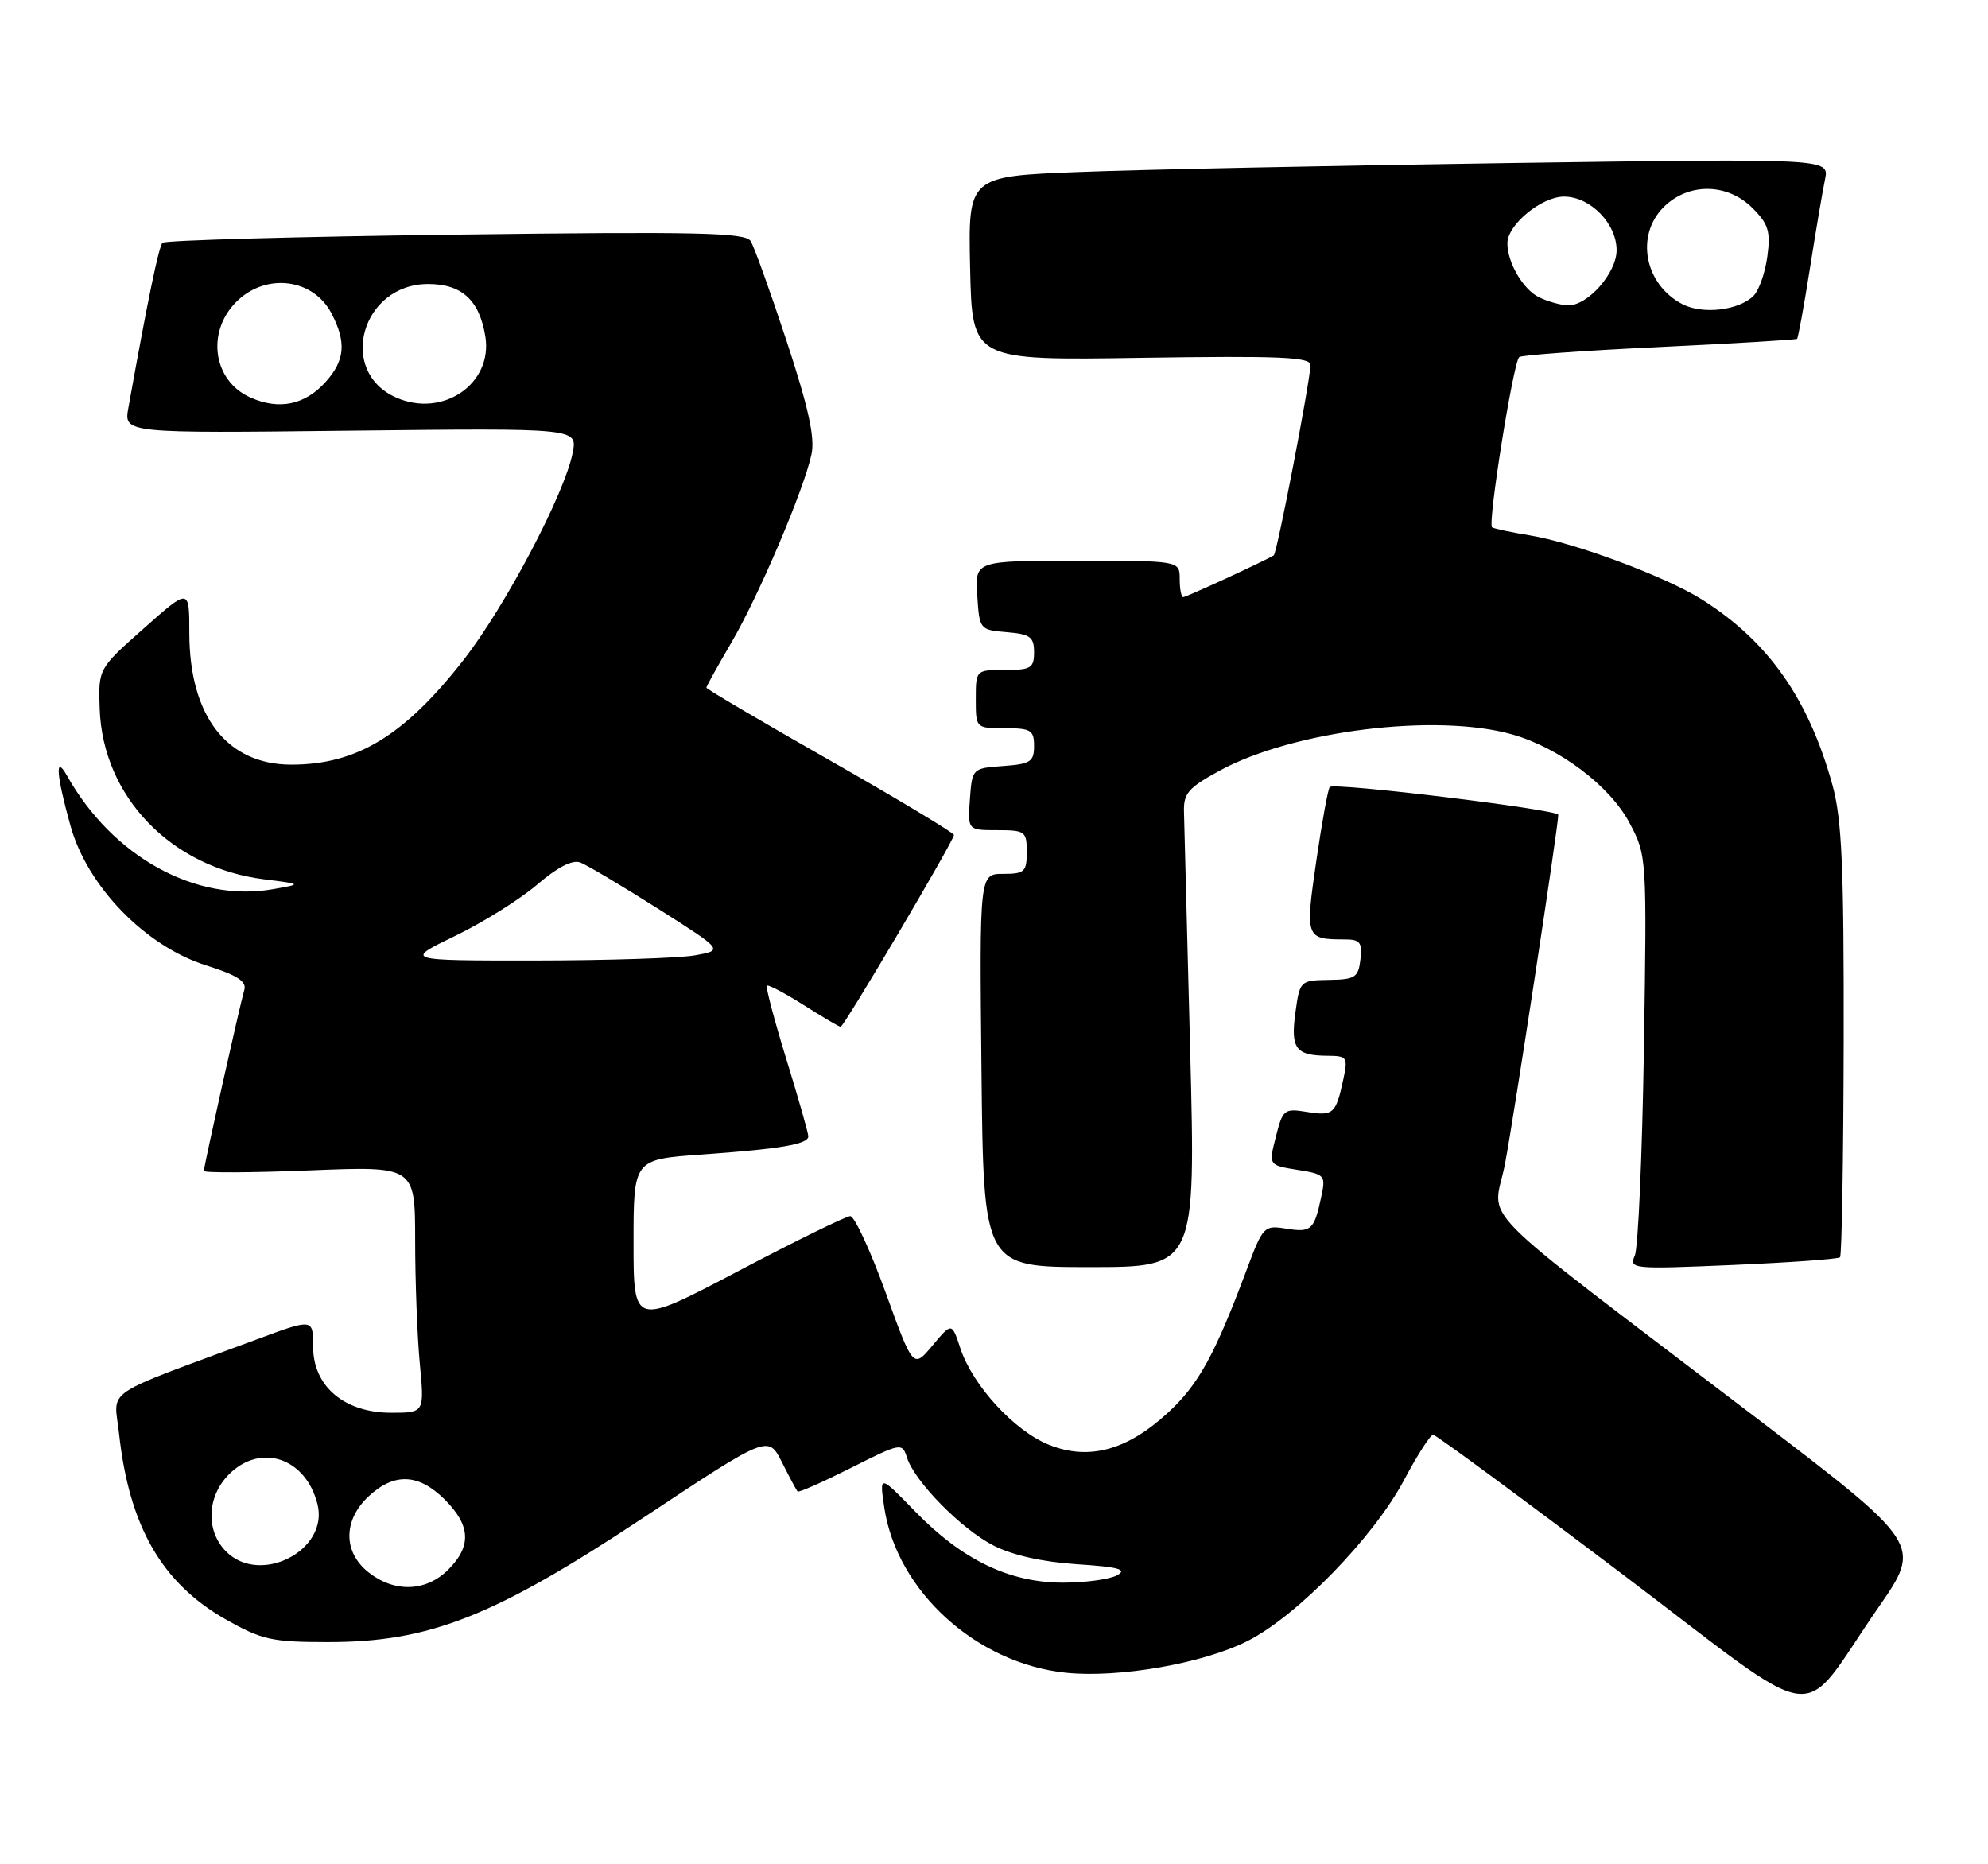 <?xml version="1.0" encoding="UTF-8" standalone="no"?>
<!DOCTYPE svg PUBLIC "-//W3C//DTD SVG 1.1//EN" "http://www.w3.org/Graphics/SVG/1.1/DTD/svg11.dtd" >
<svg xmlns="http://www.w3.org/2000/svg" xmlns:xlink="http://www.w3.org/1999/xlink" version="1.1" viewBox="0 0 273 256">
 <g >
 <path fill="currentColor"
d=" M 257.93 220.76 C 263.96 212.07 263.96 212.07 240.73 194.36 C 200.97 164.03 205.08 168.21 206.68 159.78 C 207.89 153.42 213.98 113.53 213.99 111.89 C 214.00 111.17 183.24 107.43 182.61 108.07 C 182.37 108.31 181.54 112.87 180.76 118.21 C 179.22 128.80 179.29 129.00 184.65 129.00 C 186.77 129.00 187.09 129.40 186.82 131.75 C 186.53 134.23 186.10 134.51 182.50 134.56 C 178.54 134.63 178.49 134.67 177.89 139.06 C 177.21 144.00 177.93 144.96 182.33 144.98 C 185.00 145.00 185.12 145.19 184.46 148.25 C 183.45 152.96 183.09 153.28 179.47 152.69 C 176.36 152.18 176.15 152.35 175.21 156.08 C 174.21 160.01 174.21 160.01 178.15 160.64 C 181.96 161.25 182.08 161.38 181.43 164.39 C 180.46 168.92 180.07 169.27 176.62 168.72 C 173.59 168.23 173.43 168.39 171.20 174.36 C 166.80 186.11 164.58 190.13 160.39 193.99 C 154.77 199.17 149.52 200.59 144.05 198.40 C 139.30 196.50 133.57 190.26 131.88 185.15 C 130.71 181.59 130.71 181.59 128.06 184.76 C 125.40 187.94 125.40 187.94 121.61 177.47 C 119.52 171.71 117.34 167.00 116.76 167.00 C 116.19 167.00 109.26 170.40 101.36 174.56 C 87.00 182.11 87.00 182.11 87.00 170.66 C 87.00 159.21 87.00 159.21 96.25 158.55 C 107.20 157.77 111.00 157.13 111.00 156.04 C 111.00 155.60 109.65 150.85 107.99 145.47 C 106.33 140.09 105.13 135.54 105.31 135.35 C 105.49 135.17 107.76 136.37 110.36 138.01 C 112.95 139.66 115.23 141.00 115.44 141.00 C 115.89 141.00 131.00 115.42 131.00 114.66 C 131.00 114.37 123.35 109.77 114.00 104.44 C 104.65 99.12 97.00 94.61 97.00 94.43 C 97.00 94.25 98.53 91.50 100.40 88.30 C 104.19 81.85 110.42 67.20 111.44 62.37 C 111.93 60.09 111.01 55.91 108.03 46.87 C 105.79 40.07 103.56 33.87 103.08 33.10 C 102.34 31.94 95.79 31.79 62.57 32.22 C 40.77 32.50 22.66 33.00 22.32 33.34 C 21.80 33.87 20.30 41.12 17.63 56.00 C 17.00 59.50 17.00 59.50 48.15 59.14 C 79.29 58.79 79.29 58.79 78.65 62.14 C 77.59 67.72 69.38 83.31 63.63 90.66 C 55.51 101.04 48.98 105.00 40.01 105.00 C 31.16 105.00 26.00 98.33 26.00 86.90 C 26.00 80.74 26.00 80.74 19.75 86.29 C 13.50 91.83 13.50 91.83 13.69 97.33 C 14.10 109.40 23.52 119.16 36.30 120.75 C 41.50 121.40 41.50 121.40 37.50 122.10 C 26.90 123.97 15.47 117.67 9.19 106.50 C 7.52 103.54 7.72 106.38 9.69 113.43 C 12.01 121.75 19.99 129.95 28.32 132.57 C 32.57 133.91 33.90 134.77 33.55 135.94 C 32.95 137.96 28.00 160.11 28.00 160.79 C 28.00 161.07 34.53 161.04 42.50 160.72 C 57.00 160.13 57.00 160.13 57.01 170.32 C 57.01 175.92 57.30 183.54 57.65 187.25 C 58.29 194.00 58.29 194.00 53.72 194.00 C 47.29 194.00 43.00 190.37 43.00 184.94 C 43.00 181.05 43.00 181.05 35.25 183.93 C 13.61 191.96 15.66 190.55 16.35 196.87 C 17.74 209.60 22.23 217.41 31.03 222.39 C 35.96 225.18 37.35 225.49 45.00 225.49 C 58.97 225.50 67.83 222.01 88.46 208.34 C 105.49 197.06 105.49 197.06 107.37 200.78 C 108.40 202.83 109.37 204.64 109.52 204.81 C 109.67 204.99 112.96 203.53 116.84 201.58 C 123.71 198.12 123.89 198.09 124.54 200.13 C 125.59 203.44 131.99 209.95 136.43 212.23 C 139.03 213.56 143.17 214.49 147.88 214.80 C 153.61 215.17 154.84 215.51 153.42 216.31 C 152.41 216.87 149.05 217.33 145.95 217.33 C 138.63 217.33 132.13 214.20 125.68 207.56 C 120.76 202.50 120.76 202.50 121.43 207.00 C 123.14 218.48 134.08 228.43 146.38 229.70 C 153.63 230.45 165.24 228.42 171.32 225.34 C 178.12 221.91 188.66 211.07 192.81 203.24 C 194.63 199.81 196.43 197.01 196.81 197.02 C 197.19 197.04 208.75 205.55 222.50 215.94 C 251.17 237.61 246.67 237.00 257.93 220.76 Z  M 163.44 144.25 C 163.02 127.89 162.64 113.16 162.59 111.52 C 162.51 108.94 163.17 108.18 167.50 105.82 C 177.60 100.32 197.22 97.90 207.66 100.85 C 214.14 102.68 221.08 107.92 223.77 113.00 C 226.15 117.48 226.16 117.62 225.75 144.00 C 225.52 158.57 224.96 171.36 224.50 172.41 C 223.69 174.26 224.14 174.30 237.95 173.71 C 245.81 173.37 252.43 172.90 252.68 172.65 C 252.92 172.41 253.15 159.00 253.18 142.85 C 253.22 118.86 252.93 112.45 251.62 107.73 C 248.33 95.90 242.81 88.06 233.73 82.33 C 228.72 79.17 216.21 74.51 210.00 73.50 C 207.53 73.10 205.23 72.61 204.90 72.42 C 204.25 72.04 207.78 49.89 208.62 49.04 C 208.90 48.77 217.53 48.14 227.81 47.66 C 238.09 47.17 246.62 46.66 246.78 46.53 C 246.93 46.39 247.72 42.06 248.54 36.89 C 249.35 31.73 250.29 26.21 250.62 24.63 C 251.21 21.76 251.21 21.76 207.36 22.39 C 183.24 22.74 156.62 23.29 148.22 23.62 C 132.94 24.21 132.94 24.21 133.22 36.86 C 133.50 49.50 133.50 49.50 156.75 49.14 C 175.86 48.85 179.99 49.03 179.96 50.14 C 179.89 52.50 175.36 75.98 174.92 76.26 C 173.81 76.97 162.90 82.00 162.48 82.00 C 162.22 82.00 162.00 80.88 162.00 79.50 C 162.00 77.00 162.00 77.00 147.95 77.00 C 133.89 77.00 133.89 77.00 134.20 81.75 C 134.50 86.45 134.54 86.50 138.25 86.81 C 141.47 87.08 142.00 87.46 142.00 89.56 C 142.00 91.74 141.57 92.00 138.00 92.00 C 134.00 92.00 134.00 92.00 134.00 96.00 C 134.00 100.00 134.00 100.00 138.00 100.00 C 141.57 100.00 142.00 100.26 142.00 102.44 C 142.00 104.60 141.51 104.92 137.75 105.19 C 133.52 105.50 133.50 105.52 133.19 109.75 C 132.89 114.00 132.89 114.00 136.94 114.00 C 140.78 114.00 141.00 114.16 141.00 117.00 C 141.00 119.72 140.69 120.00 137.75 120.00 C 134.50 120.00 134.50 120.00 134.78 147.00 C 135.06 174.00 135.06 174.00 149.63 174.00 C 164.20 174.00 164.20 174.00 163.44 144.25 Z  M 50.63 215.93 C 47.09 213.14 47.10 208.74 50.65 205.45 C 54.16 202.20 57.50 202.35 61.08 205.92 C 64.64 209.49 64.78 212.31 61.55 215.55 C 58.51 218.58 54.20 218.73 50.63 215.93 Z  M 31.06 213.06 C 28.22 210.22 28.40 205.51 31.45 202.45 C 35.81 198.10 42.01 200.20 43.60 206.56 C 45.19 212.88 35.76 217.76 31.06 213.06 Z  M 62.50 128.52 C 66.35 126.66 71.42 123.48 73.77 121.47 C 76.56 119.08 78.62 118.02 79.70 118.44 C 80.61 118.79 85.40 121.64 90.36 124.78 C 99.36 130.49 99.36 130.49 95.43 131.19 C 93.27 131.57 83.40 131.89 73.50 131.90 C 55.50 131.91 55.50 131.91 62.50 128.52 Z  M 34.40 54.59 C 29.27 52.32 28.28 45.63 32.45 41.45 C 36.50 37.41 43.03 38.21 45.54 43.07 C 47.58 47.01 47.37 49.48 44.75 52.41 C 41.90 55.60 38.36 56.35 34.40 54.59 Z  M 54.40 54.59 C 46.27 51.00 49.65 39.00 58.80 39.00 C 63.42 39.00 65.84 41.22 66.65 46.20 C 67.70 52.70 60.80 57.43 54.40 54.59 Z  M 231.02 41.76 C 225.84 39.05 224.55 32.36 228.45 28.45 C 231.85 25.06 237.20 25.11 240.67 28.58 C 242.85 30.76 243.16 31.78 242.70 35.21 C 242.40 37.45 241.55 39.88 240.81 40.62 C 238.79 42.63 233.81 43.22 231.02 41.76 Z  M 211.36 40.83 C 209.17 39.77 207.00 36.07 207.00 33.41 C 207.00 30.86 211.69 27.00 214.78 27.00 C 218.38 27.00 222.00 30.69 222.00 34.36 C 222.00 37.50 217.99 42.03 215.30 41.93 C 214.31 41.90 212.54 41.40 211.36 40.83 Z "/>
</g>
</svg>